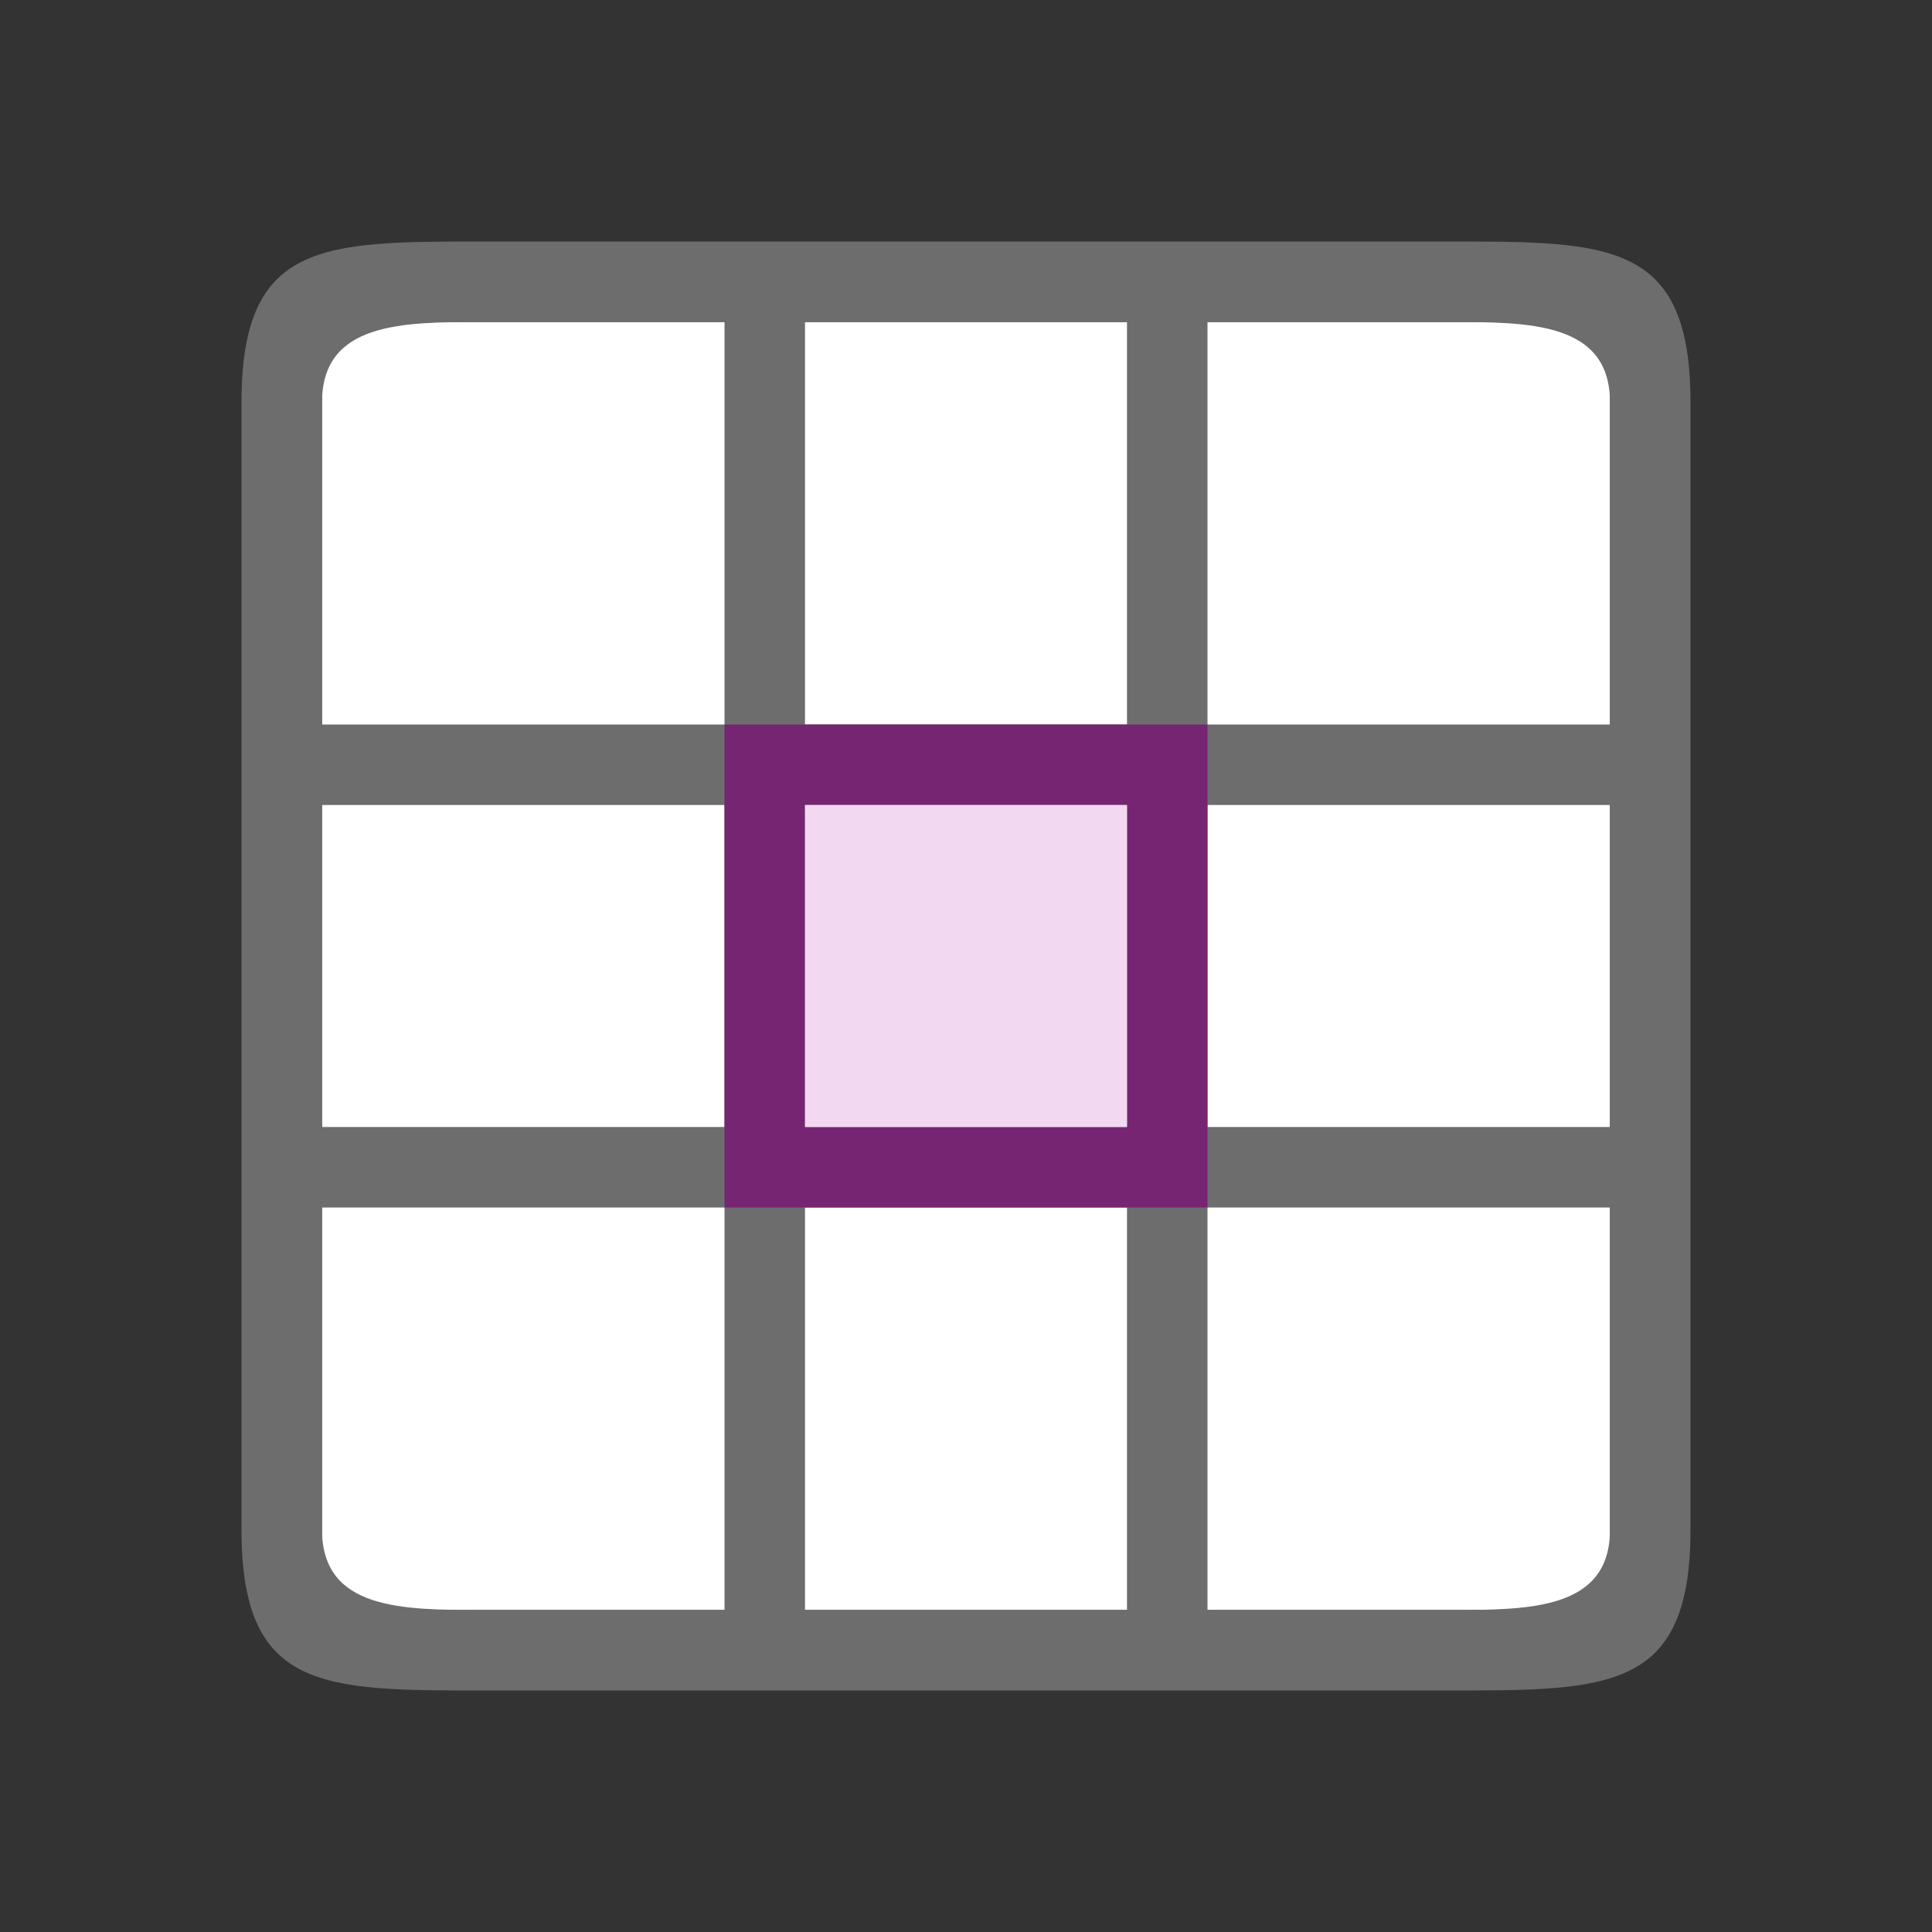 <?xml version="1.0" encoding="UTF-8" standalone="no"?>
<svg
   xmlns:dc="http://purl.org/dc/elements/1.1/"
   xmlns:cc="http://creativecommons.org/ns#"
   xmlns:rdf="http://www.w3.org/1999/02/22-rdf-syntax-ns#"
   xmlns:svg="http://www.w3.org/2000/svg"
   xmlns="http://www.w3.org/2000/svg"
   xmlns:sodipodi="http://sodipodi.sourceforge.net/DTD/sodipodi-0.dtd"
   xmlns:inkscape="http://www.inkscape.org/namespaces/inkscape"
   viewBox="0 0 24 24"
   version="1.1"
   id="svg6"
   sodipodi:docname="lc_selectcell.svg"
   inkscape:version="1.0.1 (3bc2e813f5, 2020-09-07)"
   inkscape:export-filename="/home/jupiter007/Libreoffice yaru theme fullcolor/build/cmd/lc_entirecell.png"
   inkscape:export-xdpi="95"
   inkscape:export-ydpi="95">
  <rect x="0" y="0" width="24" height="24" fill="#333333" stroke="none"/>
  <defs
     id="defs10" />
  <sodipodi:namedview
     pagecolor="#ffffff"
     bordercolor="#666666"
     borderopacity="1"
     objecttolerance="10"
     gridtolerance="10"
     guidetolerance="10"
     inkscape:pageopacity="0"
     inkscape:pageshadow="2"
     inkscape:window-width="1920"
     inkscape:window-height="1011"
     id="namedview8"
     showgrid="true"
     inkscape:zoom="22.627417"
     inkscape:cx="12.013099"
     inkscape:cy="10.29189"
     inkscape:window-x="0"
     inkscape:window-y="0"
     inkscape:window-maximized="1"
     inkscape:current-layer="svg6"
     inkscape:document-rotation="0">
    <inkscape:grid
       type="xygrid"
       id="grid822" />
  </sodipodi:namedview>
  <rect
     style="opacity:1;fill:#ffffff;fill-opacity:1;stroke:none;stroke-width:2;stroke-linecap:round;stroke-linejoin:round;stroke-miterlimit:4;stroke-dasharray:none;stroke-opacity:1"
     id="rect827"
     width="14"
     height="14"
     x="31"
     y="11"
     inkscape:export-filename="/home/jupiter007/Libreoffice yaru theme fullcolor/build/cmd/rect827.png"
     inkscape:export-xdpi="95"
     inkscape:export-ydpi="95" />
  <path
     d="m 33,10 c -2,0 -3,0 -3,2 v 12 c 0,2 1,2 3,2 h 10 c 2,0 3,0 3,-2 V 12 c 0,-2 -1,-2 -3,-2 z m -2,2 c 0,-1 1,-1 2,-1 h 2 v 1 1 h -1 -3 z m 5,-1 h 4 v 1 1 h -4 v -1 z m 5,0 h 2 c 1,0 2,0 2,1 v 1 h -3 -1 v -1 z m -10,3 h 3 1 v 2 h -4 z m 5,0 h 4 v 2 h -4 z m 5,0 h 4 v 2 h -4 z m -10,3 h 4 v 2 h -4 z m 5,0 h 4 v 2 h -4 z m 5,0 h 4 v 2 h -4 z m -10,3 h 4 v 2 h -1 -3 z m 5,0 h 4 v 2 h -4 z m 5,0 h 4 v 2 h -4 z m -10,3 h 3 1 V 24.1 25 h -2 c -1,0 -2,0 -2,-1 z m 5,0 h 4 v 2 h -4 z m 5,0 h 4 v 1 c 0,1 -1,1 -2,1 h -2 z"
     id="path2"
     inkscape:connector-curvature="0"
     style="opacity:1;fill:#6d6d6d;fill-opacity:1"
     sodipodi:nodetypes="cccccccccccccccccccccccccccccccccccccccccccccccccccccccccccccccccccccccccccccccccccccccccccccccccc" />
  <path
     style="opacity:1;fill:#88a05d;fill-opacity:1;stroke:none;stroke-width:1;stroke-linecap:round;stroke-linejoin:round;stroke-miterlimit:4;stroke-dasharray:none;stroke-opacity:1"
     d="m 35,16 v 4 h 6 v -4 z m 1,1 h 4 v 2 h -4 z"
     id="rect822"
     inkscape:connector-curvature="0"
     sodipodi:nodetypes="cccccccccc" />
  <rect
     style="opacity:1;fill:#ffffff;fill-opacity:1;stroke:none;stroke-width:2;stroke-linecap:round;stroke-linejoin:round;stroke-miterlimit:4;stroke-dasharray:none;stroke-opacity:1"
     id="rect827-7"
     width="16"
     height="16"
     x="4"
     y="4"
     inkscape:export-filename="/home/jupiter007/Libreoffice yaru theme fullcolor/build/cmd/rect827.png"
     inkscape:export-xdpi="95"
     inkscape:export-ydpi="95" />
  <path
     id="path2-8"
     style="opacity:1;fill:#6d6d6d;fill-opacity:1"
     d="M 6,3 C 4,3 3,3 3,5 v 14 c 0,2 1,2 3,2 h 12 c 2,0 3,0 3,-2 V 5 C 21,3 20,3 18,3 Z M 6,4 H 9 V 5 9 H 4 V 5 C 4,4 5,4 6,4 Z m 4,0 h 4 V 5 9 H 10 V 5 Z m 5,0 h 3 c 1,0 2,0 2,1 V 9 H 15 V 5 Z M 4,10 h 5 v 4 H 8 4 Z m 6,0 h 4 v 4 h -4 z m 5,0 h 5 v 4 H 15 Z M 4,15 H 8 9 V 19.1 20 H 6 C 5,20 4,20 4,19 Z m 6,0 h 4 v 5 h -4 z m 5,0 h 5 v 4 c 0,1 -1,1 -2,1 h -3 z"
     sodipodi:nodetypes="sssssssssscccccsccccccccsccccccccccccccccccccccccccssccccccccsscc" />
  <path
     style="fill:#762572;fill-opacity:1;stroke:none;stroke-width:1;stroke-linecap:round;stroke-linejoin:round;stroke-miterlimit:4;stroke-dasharray:none;stroke-opacity:1"
     d="m 9,9 v 6 h 6 V 9 Z m 1,1 h 4 v 4 h -4 z"
     id="path835"
     inkscape:connector-curvature="0"
     sodipodi:nodetypes="cccccccccc" />
  <rect
     style="opacity:1;fill:#f3d8f1;fill-opacity:1;fill-rule:evenodd;stroke:none;stroke-width:2;stroke-linecap:round;stroke-linejoin:round"
     id="rect842"
     width="4"
     height="4"
     x="10"
     y="10" />
</svg>
